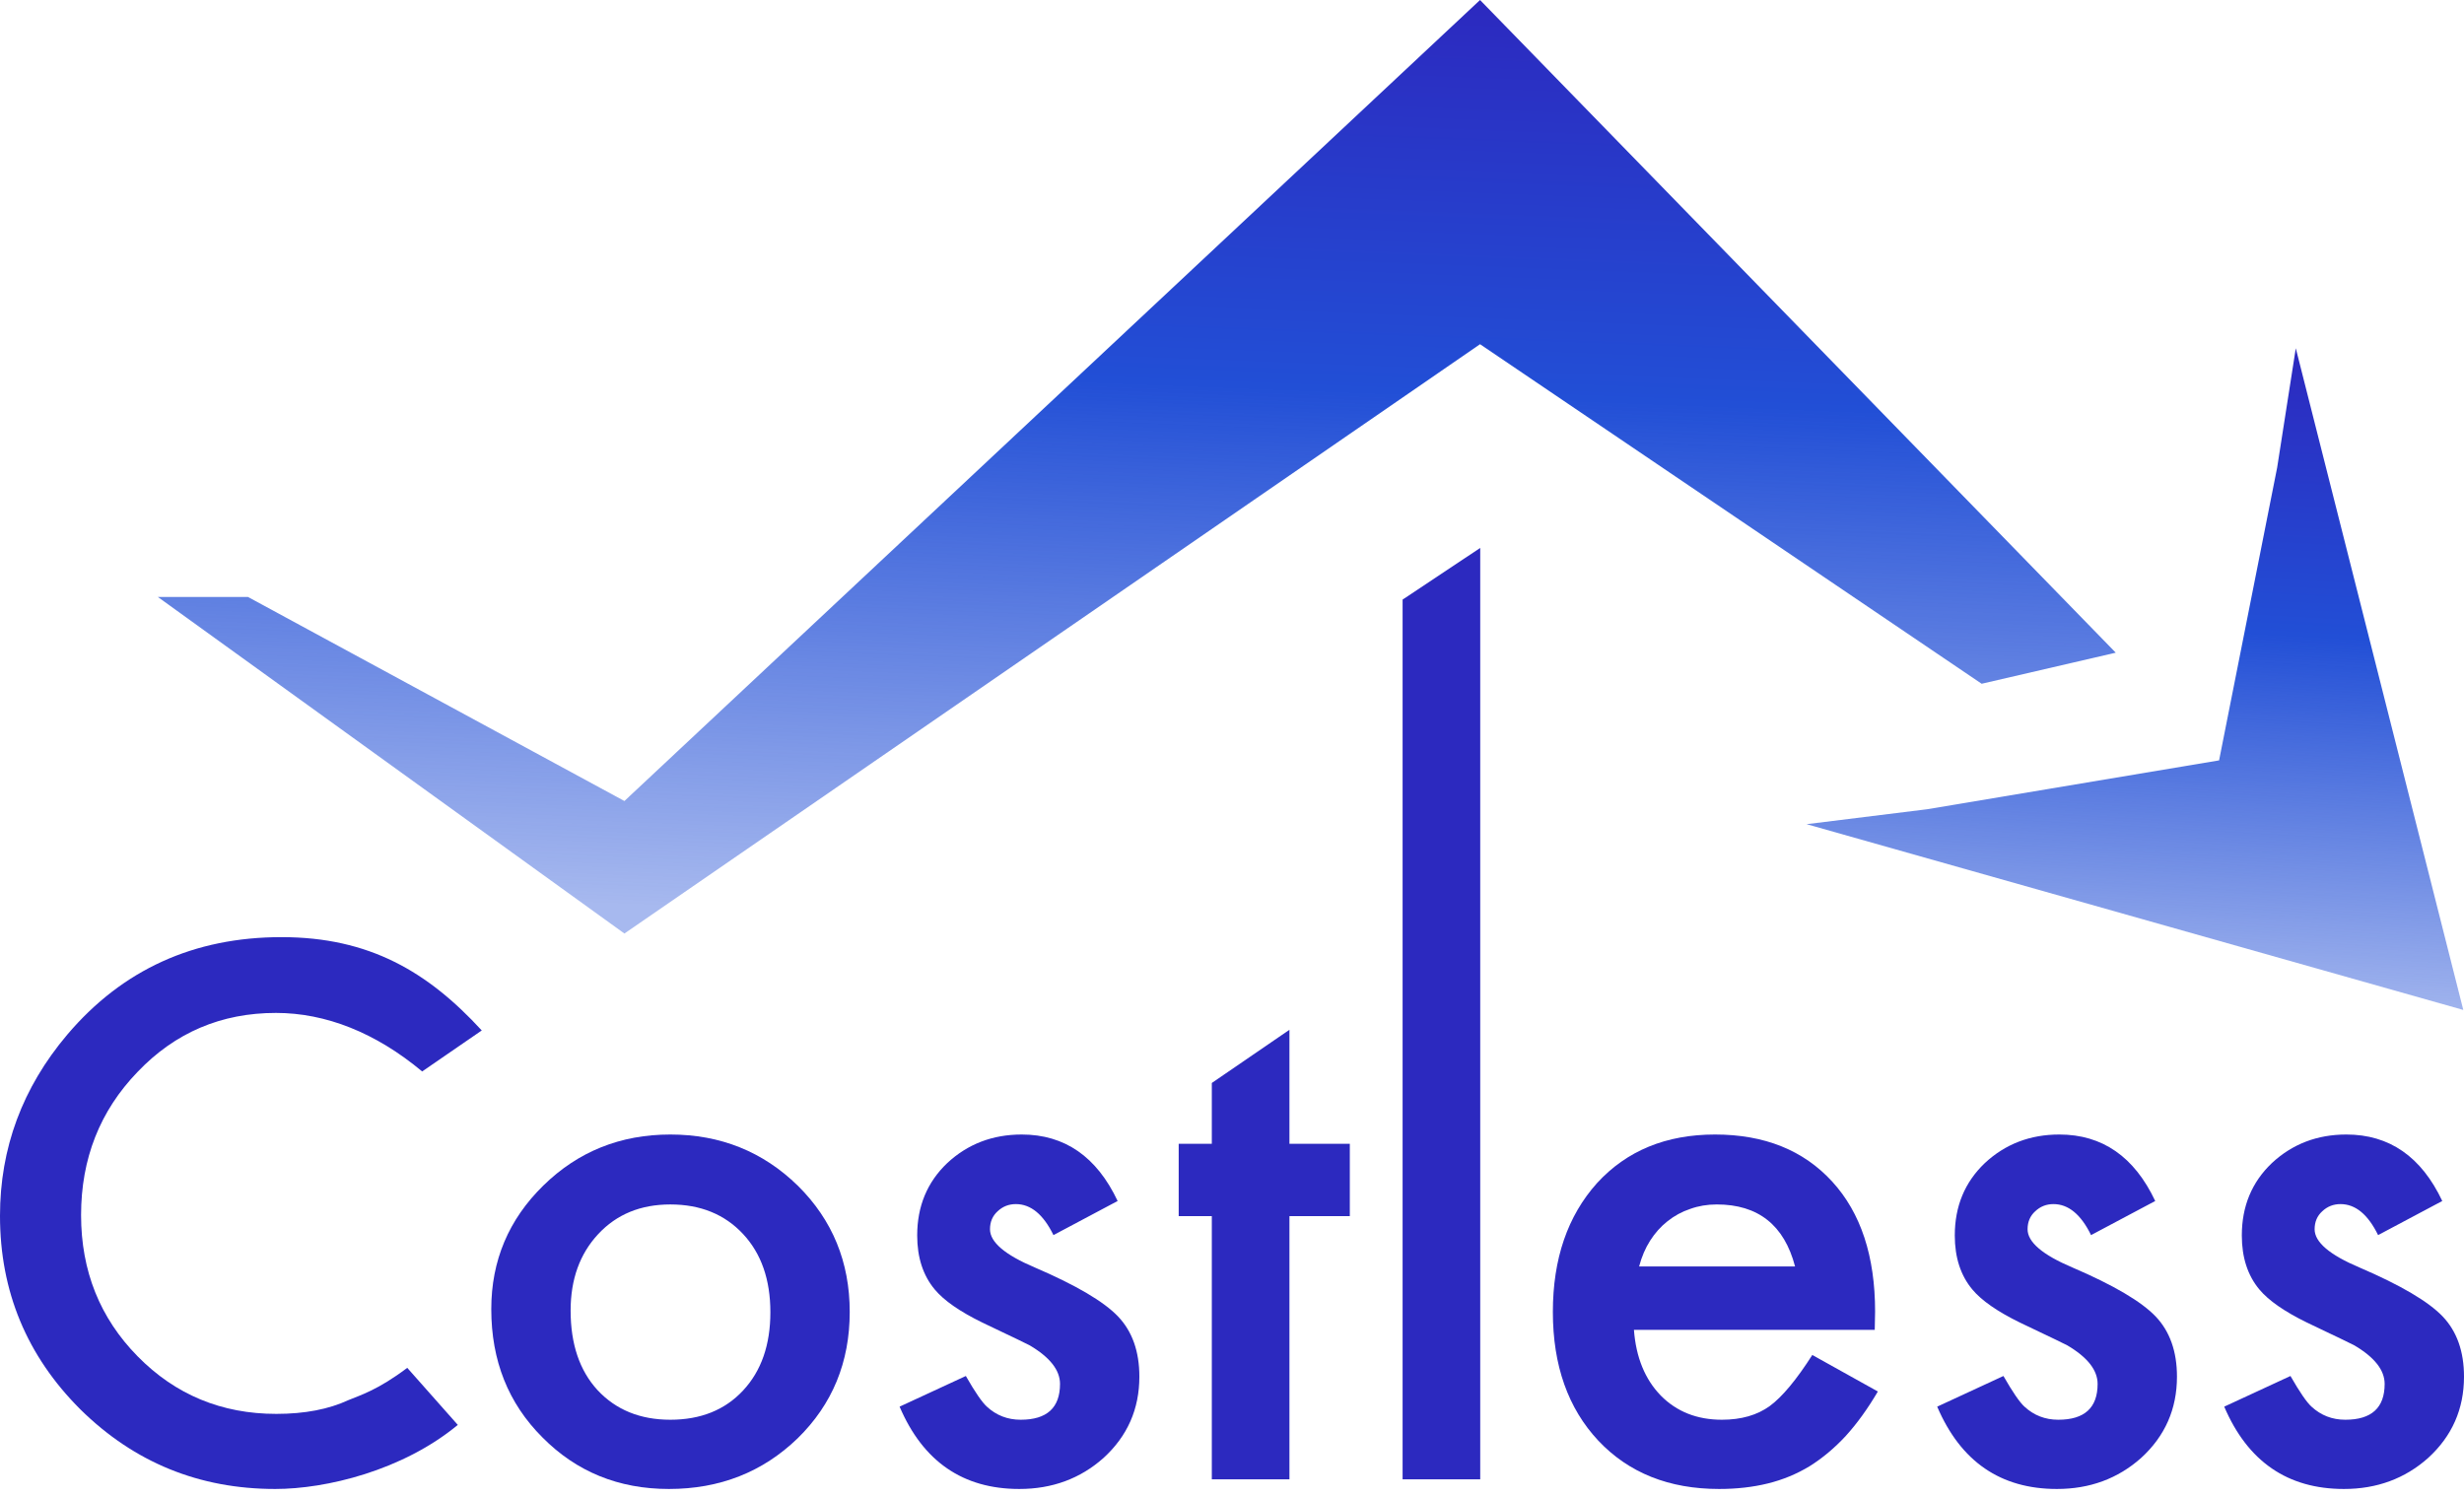 <svg width="283" height="172" viewBox="0 0 283 172" fill="none" xmlns="http://www.w3.org/2000/svg">
<path d="M55.332 118.361L48.486 123.071C43.15 118.613 37.405 116.348 31.699 116.348C25.412 116.348 20.116 118.603 15.81 123.114C11.478 127.598 9.312 133.084 9.312 139.573C9.312 145.983 11.478 151.391 15.81 155.796C20.142 160.201 25.452 162.404 31.739 162.404C34.988 162.404 37.749 161.876 40.02 160.821C41.288 160.293 43.393 159.674 46.774 157.115L52.581 163.67C46.211 168.932 37.432 171.029 31.62 171.029C22.876 171.029 15.414 167.983 9.232 161.889C3.077 155.743 0 148.331 0 139.653C0 131.871 2.576 124.934 7.727 118.84C14.067 111.375 22.269 107.643 32.333 107.643C42.398 107.643 49.133 111.608 55.332 118.361Z" fill="#2C29BF"/>
<path d="M56.425 150.375C56.425 144.81 58.419 140.075 62.408 136.171C66.397 132.267 71.257 130.315 76.99 130.315C82.748 130.315 87.635 132.28 91.651 136.21C95.613 140.141 97.594 144.968 97.594 150.692C97.594 156.469 95.6 161.309 91.611 165.213C87.596 169.09 82.669 171.029 76.831 171.029C71.046 171.029 66.199 169.051 62.289 165.094C58.38 161.19 56.425 156.284 56.425 150.375ZM65.538 150.534C65.538 154.385 66.569 157.431 68.629 159.674C70.742 161.942 73.529 163.076 76.99 163.076C80.477 163.076 83.263 161.955 85.35 159.713C87.437 157.471 88.481 154.477 88.481 150.731C88.481 146.986 87.437 143.992 85.35 141.75C83.237 139.481 80.45 138.347 76.99 138.347C73.582 138.347 70.822 139.481 68.708 141.75C66.595 144.018 65.538 146.946 65.538 150.534Z" fill="#2C29BF"/>
<path d="M128.365 137.951L120.994 141.868C119.832 139.494 118.393 138.307 116.675 138.307C115.857 138.307 115.157 138.584 114.575 139.138C113.994 139.666 113.704 140.352 113.704 141.196C113.704 142.673 115.421 144.137 118.855 145.588C123.583 147.619 126.766 149.492 128.404 151.206C130.042 152.921 130.861 155.229 130.861 158.13C130.861 161.85 129.487 164.962 126.74 167.468C124.072 169.842 120.849 171.029 117.072 171.029C110.6 171.029 106.017 167.877 103.322 161.573L110.93 158.051C111.987 159.898 112.792 161.072 113.347 161.573C114.43 162.575 115.724 163.076 117.23 163.076C120.242 163.076 121.747 161.705 121.747 158.961C121.747 157.379 120.585 155.901 118.26 154.53C117.362 154.081 116.464 153.646 115.566 153.224C114.668 152.802 113.756 152.367 112.832 151.918C110.243 150.652 108.42 149.386 107.364 148.12C106.017 146.511 105.343 144.44 105.343 141.908C105.343 138.558 106.492 135.788 108.79 133.599C111.141 131.409 113.994 130.315 117.349 130.315C122.289 130.315 125.961 132.86 128.365 137.951Z" fill="#2C29BF"/>
<path d="M148.097 139.692V169.921H139.182V139.692H135.378V131.383H139.182V124.393L148.097 118.286V131.383H155.032V139.692H148.097Z" fill="#2C29BF"/>
<path d="M170.01 62.937V169.921H161.094V68.871L170.01 62.937Z" fill="#2C29BF"/>
<path d="M215.322 152.749H187.664C187.902 155.915 188.932 158.434 190.755 160.307C192.578 162.153 194.916 163.076 197.768 163.076C199.987 163.076 201.823 162.549 203.276 161.494C204.703 160.439 206.327 158.487 208.15 155.638L215.679 159.832C214.516 161.81 213.288 163.512 211.994 164.936C210.699 166.334 209.312 167.495 207.833 168.418C206.354 169.315 204.756 169.974 203.038 170.396C201.321 170.818 199.459 171.029 197.451 171.029C191.693 171.029 187.07 169.183 183.583 165.49C180.096 161.771 178.353 156.838 178.353 150.692C178.353 144.598 180.043 139.666 183.425 135.894C186.832 132.174 191.349 130.315 196.976 130.315C202.655 130.315 207.146 132.122 210.448 135.735C213.724 139.323 215.362 144.295 215.362 150.652L215.322 152.749ZM206.169 145.469C204.927 140.721 201.929 138.347 197.174 138.347C196.091 138.347 195.074 138.518 194.123 138.861C193.172 139.178 192.3 139.653 191.508 140.286C190.742 140.892 190.081 141.631 189.527 142.501C188.972 143.372 188.549 144.361 188.259 145.469H206.169Z" fill="#2C29BF"/>
<path d="M247.536 137.951L240.166 141.868C239.004 139.494 237.564 138.307 235.847 138.307C235.028 138.307 234.328 138.584 233.747 139.138C233.166 139.666 232.875 140.352 232.875 141.196C232.875 142.673 234.593 144.137 238.027 145.588C242.755 147.619 245.938 149.492 247.576 151.206C249.214 152.921 250.033 155.229 250.033 158.13C250.033 161.85 248.659 164.962 245.912 167.468C243.244 169.842 240.021 171.029 236.243 171.029C229.772 171.029 225.188 167.877 222.494 161.573L230.102 158.051C231.158 159.898 231.964 161.072 232.519 161.573C233.602 162.575 234.896 163.076 236.402 163.076C239.413 163.076 240.919 161.705 240.919 158.961C240.919 157.379 239.757 155.901 237.432 154.53C236.534 154.081 235.636 153.646 234.738 153.224C233.84 152.802 232.928 152.367 232.004 151.918C229.415 150.652 227.592 149.386 226.536 148.12C225.188 146.511 224.515 144.44 224.515 141.908C224.515 138.558 225.664 135.788 227.962 133.599C230.313 131.409 233.166 130.315 236.521 130.315C241.461 130.315 245.133 132.86 247.536 137.951Z" fill="#2C29BF"/>
<path d="M280.504 137.951L273.134 141.868C271.971 139.494 270.532 138.307 268.815 138.307C267.996 138.307 267.296 138.584 266.714 139.138C266.133 139.666 265.843 140.352 265.843 141.196C265.843 142.673 267.56 144.137 270.994 145.588C275.722 147.619 278.905 149.492 280.543 151.206C282.181 152.921 283 155.229 283 158.13C283 161.85 281.626 164.962 278.879 167.468C276.211 169.842 272.988 171.029 269.211 171.029C262.739 171.029 258.156 167.877 255.461 161.573L263.069 158.051C264.126 159.898 264.931 161.072 265.486 161.573C266.569 162.575 267.864 163.076 269.369 163.076C272.381 163.076 273.886 161.705 273.886 158.961C273.886 157.379 272.724 155.901 270.4 154.53C269.501 154.081 268.603 153.646 267.705 153.224C266.807 152.802 265.896 152.367 264.971 151.918C262.382 150.652 260.56 149.386 259.503 148.12C258.156 146.511 257.482 144.44 257.482 141.908C257.482 138.558 258.631 135.788 260.929 133.599C263.28 131.409 266.133 130.315 269.488 130.315C274.428 130.315 278.1 132.86 280.504 137.951Z" fill="#2C29BF"/>
<path fill-rule="evenodd" clip-rule="evenodd" d="M169.988 0L243.003 74.97L227.601 78.539L169.988 39.537L71.716 107.228L18.131 68.571H28.485L71.716 92.007L169.988 0Z" fill="url(#paint0_linear)"/>
<path fill-rule="evenodd" clip-rule="evenodd" d="M254.871 87.34L261.541 53.703L263.68 40.001L282.919 116.006L207.493 94.667L221.326 92.955L254.871 87.34Z" fill="url(#paint1_linear)"/>
<defs>
<linearGradient id="paint0_linear" x1="170.31" y1="9.23788e-07" x2="166.107" y2="107.667" gradientUnits="userSpaceOnUse">
<stop stop-color="#2C29BF"/>
<stop offset="0.422" stop-color="#224FD6"/>
<stop offset="1" stop-color="#224FD6" stop-opacity="0.4"/>
</linearGradient>
<linearGradient id="paint1_linear" x1="256.663" y1="40.192" x2="252.351" y2="116.734" gradientUnits="userSpaceOnUse">
<stop stop-color="#2C29BF"/>
<stop offset="0.422" stop-color="#224FD6"/>
<stop offset="1" stop-color="#224FD6" stop-opacity="0.4"/>
</linearGradient>
</defs>
</svg>
